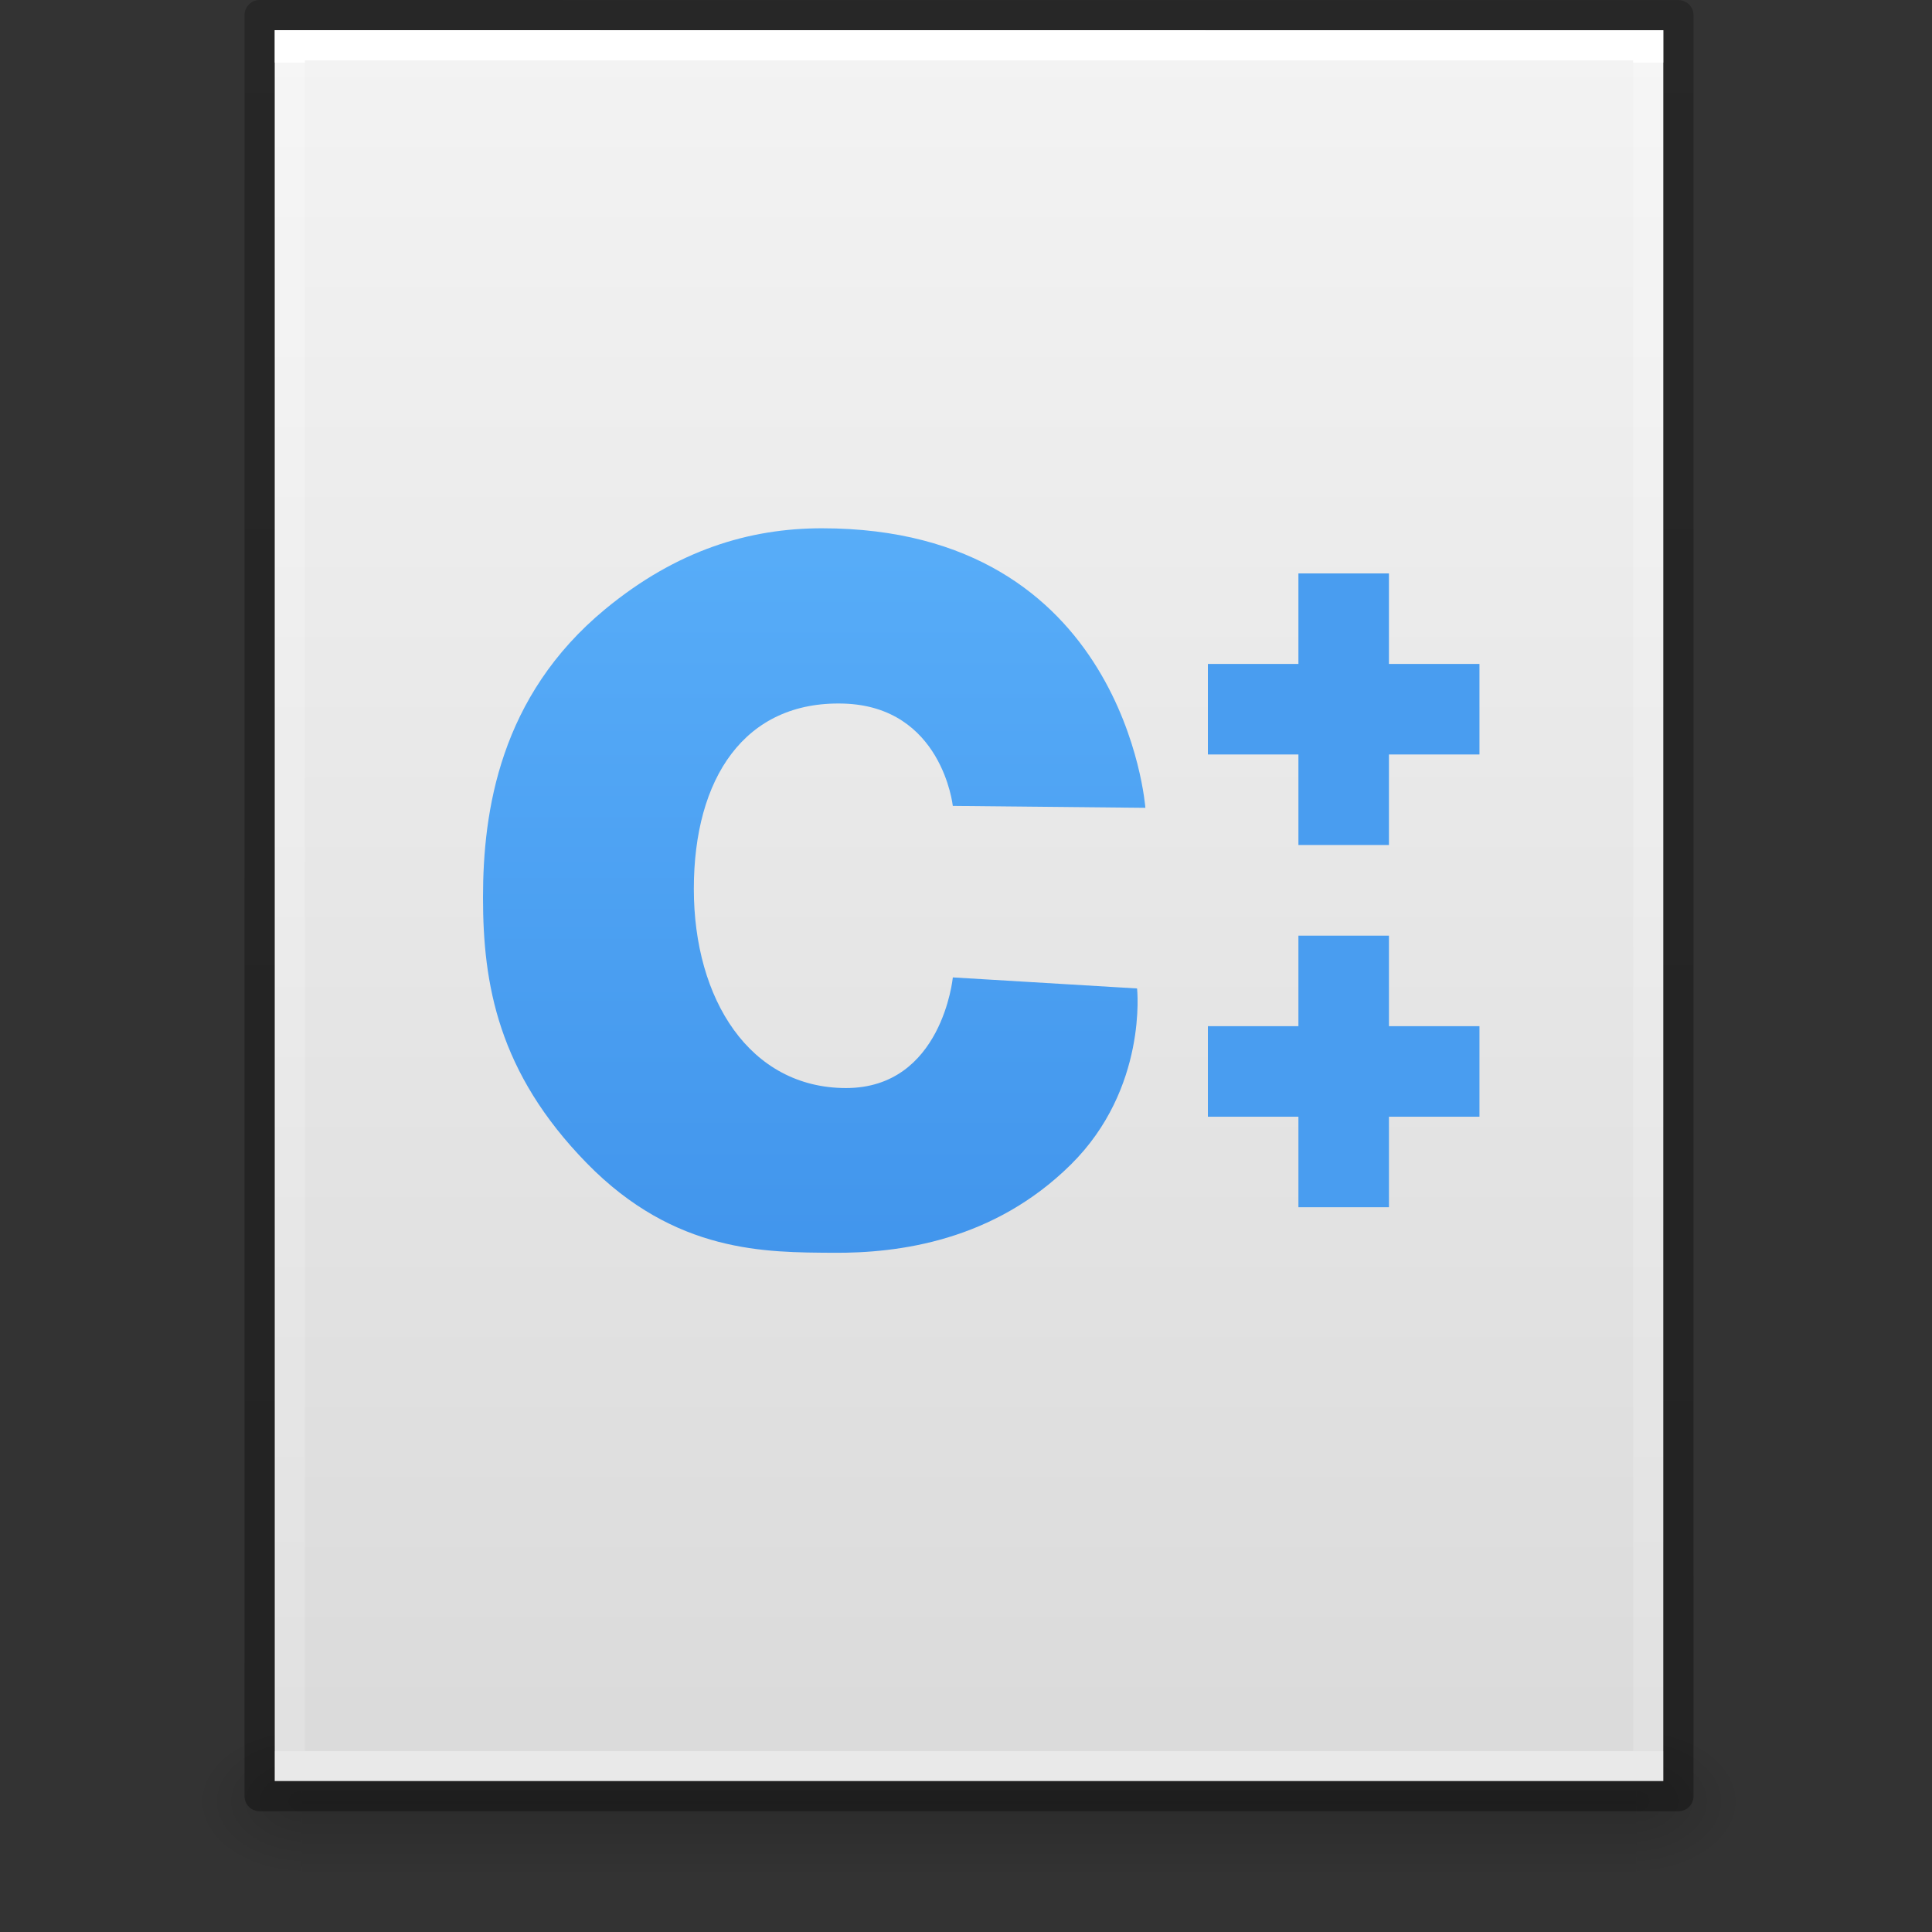 <?xml version="1.0" encoding="UTF-8" standalone="no"?>
<svg
   width="64"
   viewBox="0 0 64 64"
   version="1.0"
   style="display:inline;enable-background:new"
   id="svg11300"
   height="64"
   sodipodi:docname="text-x-c++.svg"
   inkscape:version="1.1.2 (0a00cf5339, 2022-02-04)"
   xmlns:inkscape="http://www.inkscape.org/namespaces/inkscape"
   xmlns:sodipodi="http://sodipodi.sourceforge.net/DTD/sodipodi-0.dtd"
   xmlns:xlink="http://www.w3.org/1999/xlink"
   xmlns="http://www.w3.org/2000/svg"
   xmlns:svg="http://www.w3.org/2000/svg"
   xmlns:rdf="http://www.w3.org/1999/02/22-rdf-syntax-ns#"
   xmlns:cc="http://creativecommons.org/ns#"
   xmlns:dc="http://purl.org/dc/elements/1.1/">
  <rect x="0" y="0" width="64" height="64" fill="#333333" stroke="none"/>
  <sodipodi:namedview
     id="namedview40"
     pagecolor="#ffffff"
     bordercolor="#666666"
     borderopacity="1.0"
     inkscape:pageshadow="2"
     inkscape:pageopacity="0.0"
     inkscape:pagecheckerboard="0"
     showgrid="false"
     inkscape:zoom="3.7675367"
     inkscape:cx="37.557696"
     inkscape:cy="35.965144"
     inkscape:window-width="1317"
     inkscape:window-height="890"
     inkscape:window-x="593"
     inkscape:window-y="61"
     inkscape:window-maximized="0"
     inkscape:current-layer="svg11300"
     showguides="false" />
  <title
     id="title4162">elementary Icon Template</title>
  <defs
     id="defs3">
    <linearGradient
       id="linearGradient10457">
      <stop
         style="stop-color:#000000;stop-opacity:1;"
         offset="0"
         id="stop10453" />
      <stop
         style="stop-color:#000000;stop-opacity:0;"
         offset="1"
         id="stop10455" />
    </linearGradient>
    <linearGradient
       id="linearGradient3977">
      <stop
         style="stop-color:#ffffff;stop-opacity:1"
         offset="0"
         id="stop3979" />
      <stop
         style="stop-color:#ffffff;stop-opacity:0.235"
         offset="0"
         id="stop3981" />
      <stop
         style="stop-color:#ffffff;stop-opacity:0.157"
         offset="1"
         id="stop3983" />
      <stop
         style="stop-color:#ffffff;stop-opacity:0.392"
         offset="1"
         id="stop3985" />
    </linearGradient>
    <linearGradient
       id="linearGradient3600">
      <stop
         style="stop-color:#f4f4f4;stop-opacity:1"
         offset="0"
         id="stop3602" />
      <stop
         style="stop-color:#dbdbdb;stop-opacity:1"
         offset="1"
         id="stop3604" />
    </linearGradient>
    <linearGradient
       id="linearGradient5048">
      <stop
         style="stop-color:#000000;stop-opacity:0"
         offset="0"
         id="stop5050" />
      <stop
         style="stop-color:#000000;stop-opacity:1"
         offset="0.5"
         id="stop5056" />
      <stop
         style="stop-color:#000000;stop-opacity:0"
         offset="1"
         id="stop5052" />
    </linearGradient>
    <linearGradient
       id="linearGradient3104-6">
      <stop
         style="stop-color:#000000;stop-opacity:0.318"
         offset="0"
         id="stop3106-3" />
      <stop
         style="stop-color:#000000;stop-opacity:0.24"
         offset="1"
         id="stop3108-9" />
    </linearGradient>
    <linearGradient
       y2="2.906"
       y1="50.786"
       x2="-51.786"
       x1="-51.786"
       id="linearGradient3033"
       xlink:href="#linearGradient3104-6"
       gradientUnits="userSpaceOnUse"
       gradientTransform="matrix(1.084,0,0,1.2,271.651,143.837)" />
    <linearGradient
       y2="42.176"
       y1="5.864"
       x2="24"
       x1="24"
       id="linearGradient3093"
       xlink:href="#linearGradient3977"
       gradientUnits="userSpaceOnUse"
       gradientTransform="matrix(1.216,0,0,1.541,194.911,141.027)" />
    <linearGradient
       y2="47.013"
       y1="0.985"
       x2="25.132"
       x1="25.132"
       id="linearGradient3096"
       xlink:href="#linearGradient3600"
       gradientUnits="userSpaceOnUse"
       gradientTransform="matrix(1.314,0,0,1.26,192.557,145.82)" />
    <radialGradient
       r="117.143"
       id="radialGradient3153"
       xlink:href="#linearGradient10457"
       gradientUnits="userSpaceOnUse"
       gradientTransform="matrix(0.031,0,0,0.021,227.321,197.451)"
       fy="486.648"
       fx="605.714"
       cy="486.648"
       cx="605.714" />
    <radialGradient
       r="117.143"
       id="radialGradient3156"
       xlink:href="#linearGradient10457"
       gradientUnits="userSpaceOnUse"
       gradientTransform="matrix(-0.031,0,0,0.021,220.879,197.451)"
       fy="486.648"
       fx="605.714"
       cy="486.648"
       cx="605.714" />
    <linearGradient
       y2="609.505"
       y1="366.648"
       x2="302.857"
       x1="302.857"
       id="linearGradient3842"
       xlink:href="#linearGradient5048"
       gradientUnits="userSpaceOnUse"
       gradientTransform="matrix(0.092,0,0,0.021,191.015,197.451)" />
    <linearGradient
       xlink:href="#linearGradient1028"
       id="linearGradient1030"
       x1="32.725"
       y1="4.033"
       x2="32.725"
       y2="55.102"
       gradientUnits="userSpaceOnUse"
       gradientTransform="matrix(0.975,0,0,0.975,-4.229,0.25)" />
    <linearGradient
       id="linearGradient1028">
      <stop
         style="stop-color:#64baff;stop-opacity:1"
         offset="0"
         id="stop1024" />
      <stop
         style="stop-color:#3689e6;stop-opacity:1"
         offset="1"
         id="stop1026" />
    </linearGradient>
  </defs>
  <g
     transform="translate(-192,-148)"
     id="g153">
    <rect
       y="205"
       x="202"
       width="44.2"
       style="display:inline;overflow:visible;visibility:visible;opacity:0.15;fill:url(#linearGradient3842);fill-opacity:1;fill-rule:nonzero;stroke:none;stroke-width:1;marker:none"
       id="rect2879-94"
       height="5" />
    <path
       style="display:inline;overflow:visible;visibility:visible;opacity:0.15;fill:url(#radialGradient3156);fill-opacity:1;fill-rule:nonzero;stroke:none;stroke-width:1;marker:none"
       id="path2881"
       d="m 202,205 v 5 c -1.613,0.01 -3.9,-1.12 -3.9,-2.5 0,-1.38 1.8,-2.499 3.9,-2.499 z" />
    <path
       style="display:inline;overflow:visible;visibility:visible;opacity:0.15;fill:url(#radialGradient3153);fill-opacity:1;fill-rule:nonzero;stroke:none;stroke-width:1;marker:none"
       id="path2883"
       d="m 246.2,205 v 5 c 1.613,0.01 3.9,-1.12 3.9,-2.5 0,-1.38 -1.8,-2.499 -3.9,-2.499 z" />
    <path
       style="display:inline;fill:url(#linearGradient3096);fill-opacity:1;stroke:none"
       id="path4160-6"
       d="m 201.1,149 c 10.541,0 46,0.004 46,0.004 l 6e-5,57.996 h -46 v -58 z" />
    <path
       style="fill:none;stroke:url(#linearGradient3093);stroke-width:1;stroke-linecap:round;stroke-linejoin:miter;stroke-miterlimit:4;stroke-dasharray:none;stroke-dashoffset:0;stroke-opacity:1"
       id="rect6741-1-8"
       d="m 246.6,206.5 h -45 v -57 h 45 z" />
    <path
       style="display:inline;fill:none;stroke:url(#linearGradient3033);stroke-width:1;stroke-linecap:butt;stroke-linejoin:round;stroke-miterlimit:4;stroke-dasharray:none;stroke-dashoffset:0;stroke-opacity:1"
       id="path4160-6-1-7"
       d="m 200.6,148.5 c 10.77,0 47,0.004 47,0.004 l 5e-5,58.996 h -47 v -59 z" />
  </g>
  <path
     d="m 31.563,26.697 c 0,0 -0.354,-3.298 -3.626,-3.39 -3.273,-0.092 -4.953,2.474 -4.953,6.139 0,3.665 1.858,6.597 5.042,6.597 3.184,0 3.538,-3.665 3.538,-3.665 l 6.103,0.366 c 0,0 0.359,3.31 -2.195,5.835 -2.554,2.525 -5.689,2.938 -7.878,2.921 -2.189,-0.017 -5.225,0.034 -8.16,-2.972 C 16.498,35.521 16,32.601 16,29.732 16,26.863 16.557,23.062 20.047,20.18 22.419,18.222 24.823,17.5 27.228,17.5 c 10.04,0 10.714,9.26 10.714,9.26 z"
     id="path3"
     style="vector-effect:none;fill:url(#linearGradient1030);fill-opacity:1;stroke:none;stroke-width:1;stroke-linecap:butt;stroke-linejoin:miter;stroke-miterlimit:4;stroke-dasharray:none;stroke-dashoffset:0;stroke-opacity:1;marker:none" />
  <g
     id="g13432"
     transform="matrix(-0.098,0,0,0.098,72.562,7)"
     style="fill:#499df0;fill-opacity:1;stroke:none;stroke-width:10.2">
    <path
       style="fill:#499df0;fill-opacity:1;stroke:none;stroke-width:10.2px;stroke-linecap:butt;stroke-linejoin:miter;stroke-opacity:1"
       d="m 270.934,122.4 v 30.6 h -30.6 v 30.6 h 30.6 v 30.6 h 30.6 v -30.6 h 30.6 v -30.6 h -30.6 v -30.6 z"
       id="path13430"
       sodipodi:nodetypes="ccccccccccccc" />
  </g>
  <g
     id="g21108"
     transform="matrix(-0.098,0,0,0.098,72.562,18)"
     style="fill:#499df0;fill-opacity:1;stroke:none;stroke-width:10.2">
    <path
       style="fill:#499df0;fill-opacity:1;stroke:none;stroke-width:10.2px;stroke-linecap:butt;stroke-linejoin:miter;stroke-opacity:1"
       d="m 270.934,132.6 v 30.6 h -30.6 v 30.6 h 30.6 v 30.6 h 30.6 v -30.6 h 30.6 v -30.6 h -30.6 v -30.6 z"
       id="path21106"
       sodipodi:nodetypes="ccccccccccccc" />
  </g>
</svg>
